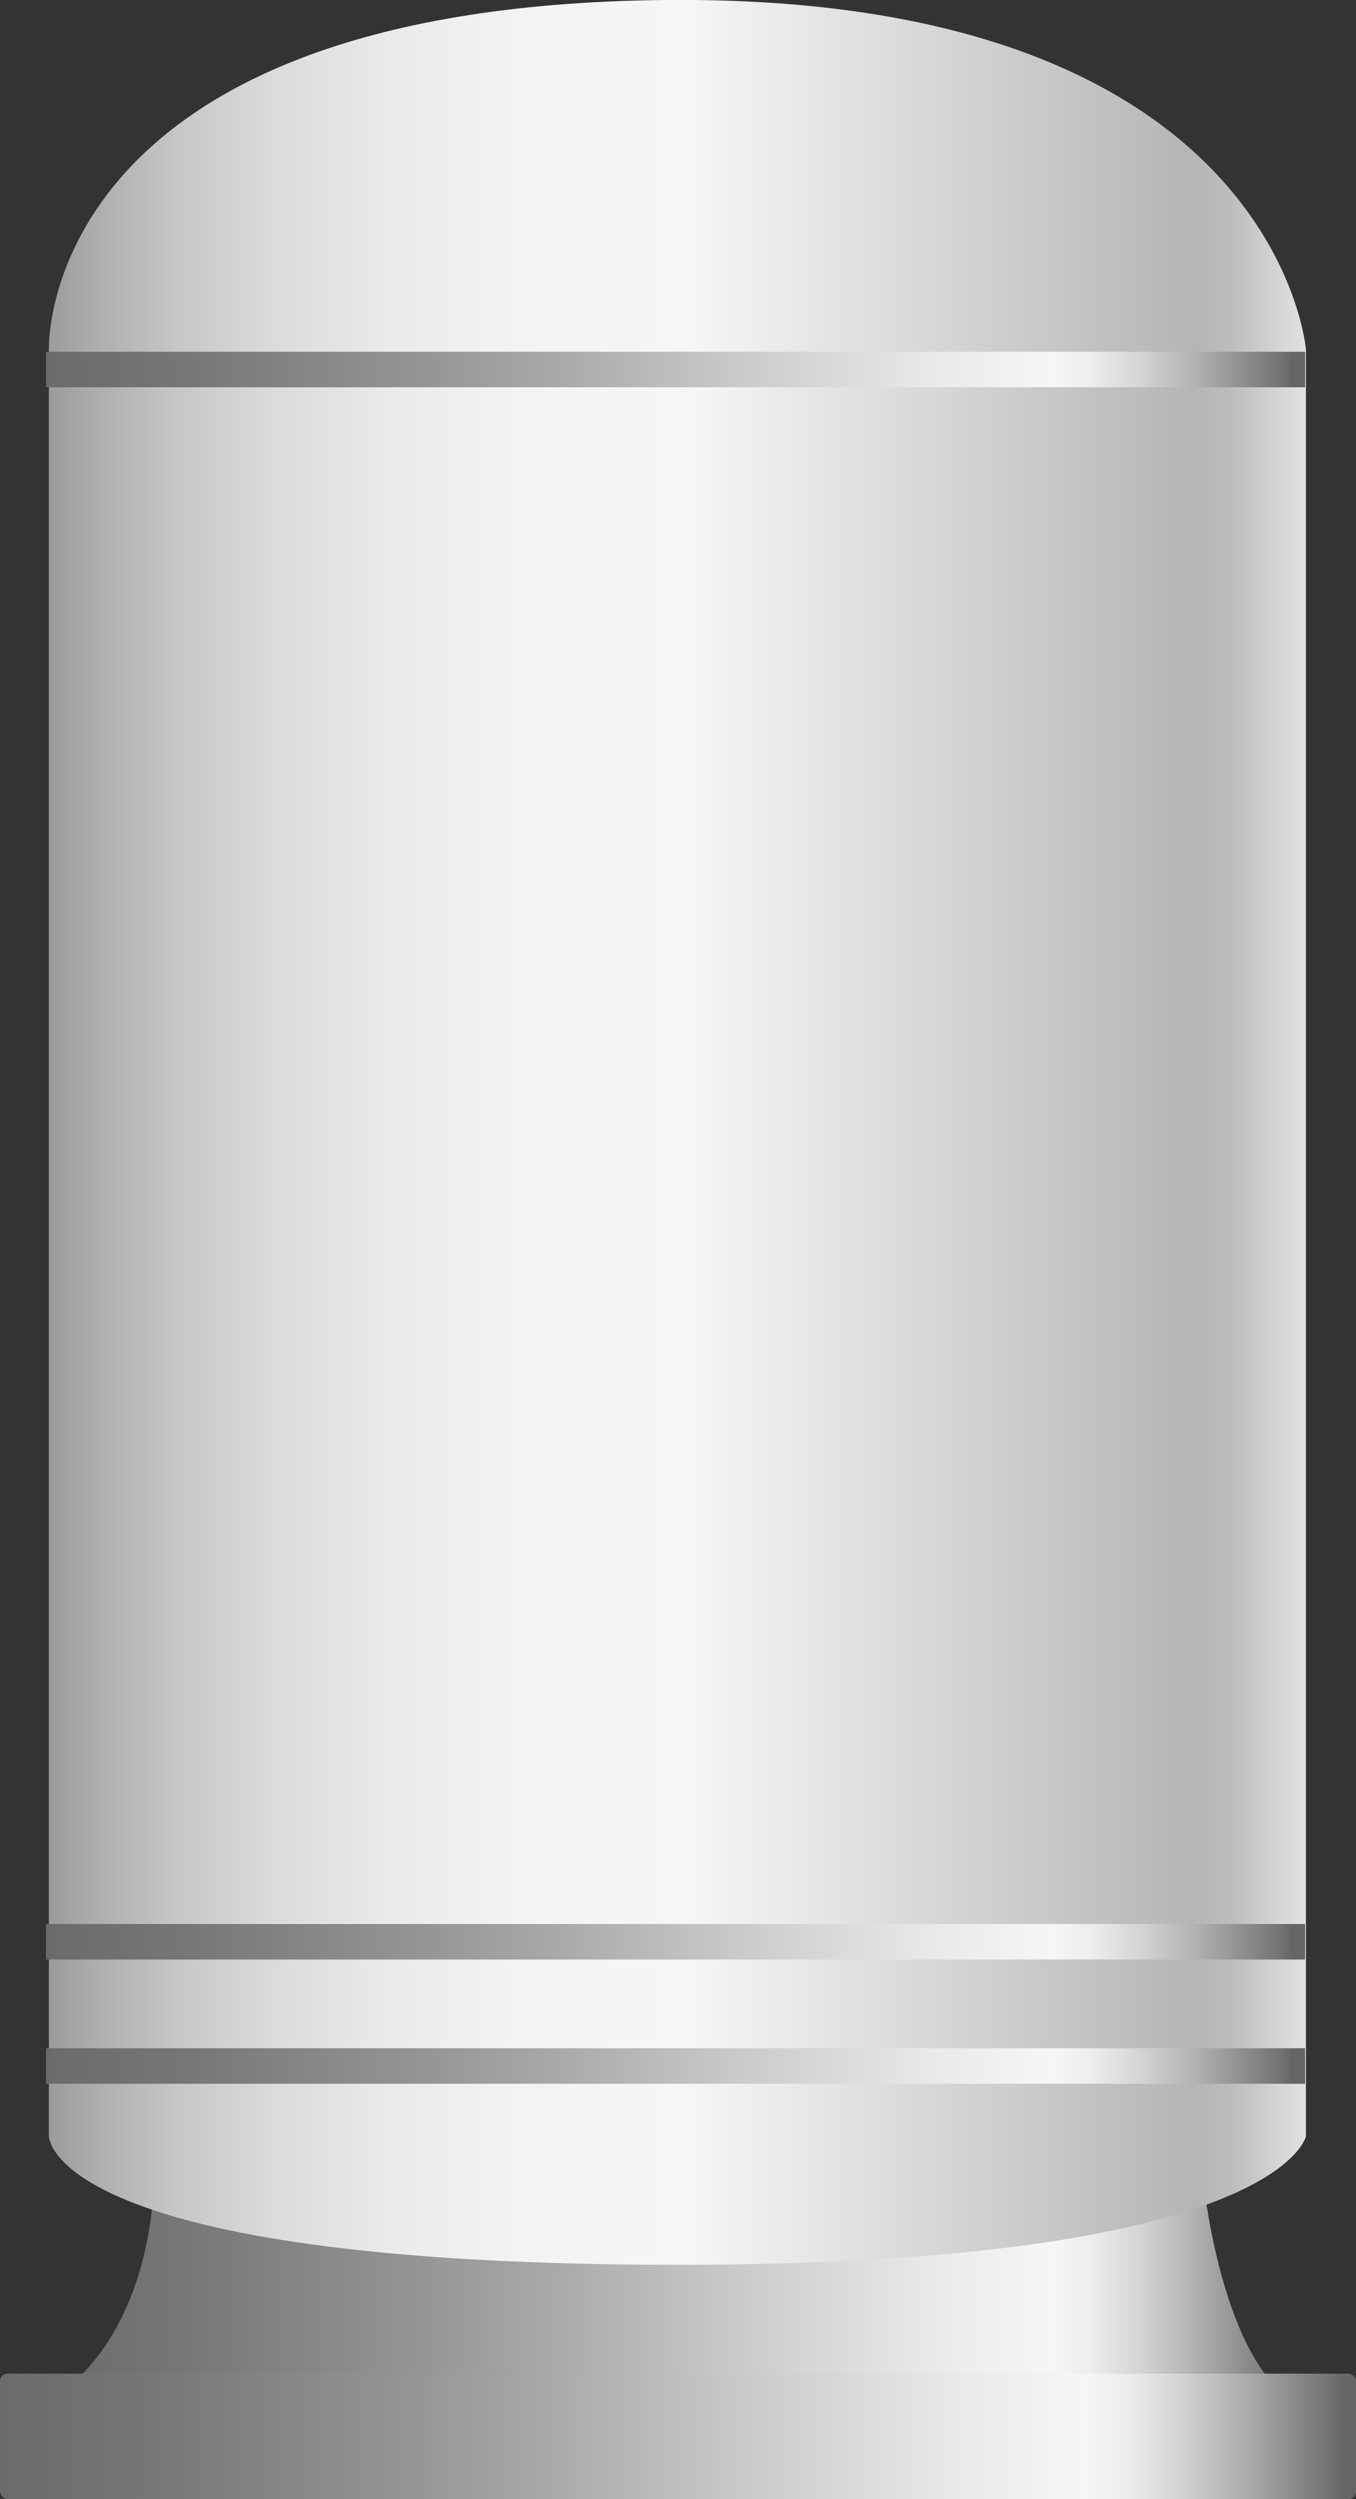 <svg xmlns="http://www.w3.org/2000/svg" xmlns:xlink="http://www.w3.org/1999/xlink" viewBox="0 0 80.99 149.25"><rect x="0" y="0" width="80.99" height="149.25" fill="#333333" stroke="none"/><defs><style>.cls-1{fill:url(#未命名的渐变_67);}.cls-2{fill:url(#未命名的渐变_105);}.cls-3{fill:url(#未命名的渐变_67-2);}.cls-4{fill:url(#未命名的渐变_67-3);}.cls-5{fill:url(#未命名的渐变_67-4);}.cls-6{fill:url(#未命名的渐变_67-5);}.cls-7{opacity:0.2;}</style><linearGradient id="未命名的渐变_67" x1="2.38" y1="137.17" x2="77.95" y2="137.17" gradientUnits="userSpaceOnUse"><stop offset="0" stop-color="#6b6b6b"/><stop offset="0.11" stop-color="#767676"/><stop offset="0.3" stop-color="#959595"/><stop offset="0.41" stop-color="#aaa"/><stop offset="0.56" stop-color="#ccc"/><stop offset="0.71" stop-color="#eaeaea"/><stop offset="0.8" stop-color="#f6f6f6"/><stop offset="0.83" stop-color="#ededed"/><stop offset="0.87" stop-color="#d4d4d4"/><stop offset="0.92" stop-color="#ababab"/><stop offset="0.98" stop-color="#737373"/><stop offset="0.99" stop-color="#666"/></linearGradient><linearGradient id="未命名的渐变_105" x1="427.49" y1="-1378.67" x2="427.49" y2="-1453.77" gradientTransform="matrix(0, 1, 1, 0, 1456.69, -359.86)" gradientUnits="userSpaceOnUse"><stop offset="0" stop-color="#e2e2e2"/><stop offset="0.03" stop-color="#d0d0d0"/><stop offset="0.06" stop-color="#bcbcbc"/><stop offset="0.09" stop-color="#b5b5b5"/><stop offset="0.49" stop-color="#f6f6f6"/><stop offset="0.63" stop-color="#f3f3f3"/><stop offset="0.73" stop-color="#eaeaea"/><stop offset="0.82" stop-color="#dbdbdb"/><stop offset="0.9" stop-color="#c6c6c6"/><stop offset="0.97" stop-color="#aaa"/><stop offset="1" stop-color="#9b9b9b"/></linearGradient><linearGradient id="未命名的渐变_67-2" x1="2.75" y1="-1825.88" x2="77.95" y2="-1825.88" gradientTransform="matrix(1, 0, 0, -0.72, 0, -1292.56)" xlink:href="#未命名的渐变_67"/><linearGradient id="未命名的渐变_67-3" x1="2.75" y1="-1956.3" x2="77.95" y2="-1956.3" gradientTransform="matrix(1, 0, 0, -0.72, 0, -1292.56)" xlink:href="#未命名的渐变_67"/><linearGradient id="未命名的渐变_67-4" x1="2.75" y1="-1966.6" x2="77.95" y2="-1966.6" gradientTransform="matrix(1, 0, 0, -0.72, 0, -1292.56)" xlink:href="#未命名的渐变_67"/><linearGradient id="未命名的渐变_67-5" x1="0" y1="145.51" x2="80.99" y2="145.51" xlink:href="#未命名的渐变_67"/></defs><title>Storage tank（储罐）</title><g id="图层_2" data-name="图层 2"><g id="图层_104" data-name="图层 104"><g id="Storage_tank_储罐_" data-name="Storage tank（储罐）"><path class="cls-1" d="M78,143.74H2.38c6.78-3.81,6.78-13.14,6.78-13.14H71.92S73.14,142,78,143.74Z"/><path class="cls-2" d="M2.92,127.59V20.87S2.18.37,39.73,0C76.28-.35,78,20.87,78,20.87V127.59s-1.61,7.67-37.55,7.67C2.92,135.26,2.92,127.59,2.92,127.59Z"/><rect class="cls-3" x="2.75" y="21.01" width="75.2" height="2.12"/><rect class="cls-4" x="2.75" y="114.91" width="75.2" height="2.12"/><rect class="cls-5" x="2.75" y="122.33" width="75.2" height="2.12"/><rect class="cls-6" y="141.76" width="80.99" height="7.49" rx="0.45"/></g></g></g></svg>